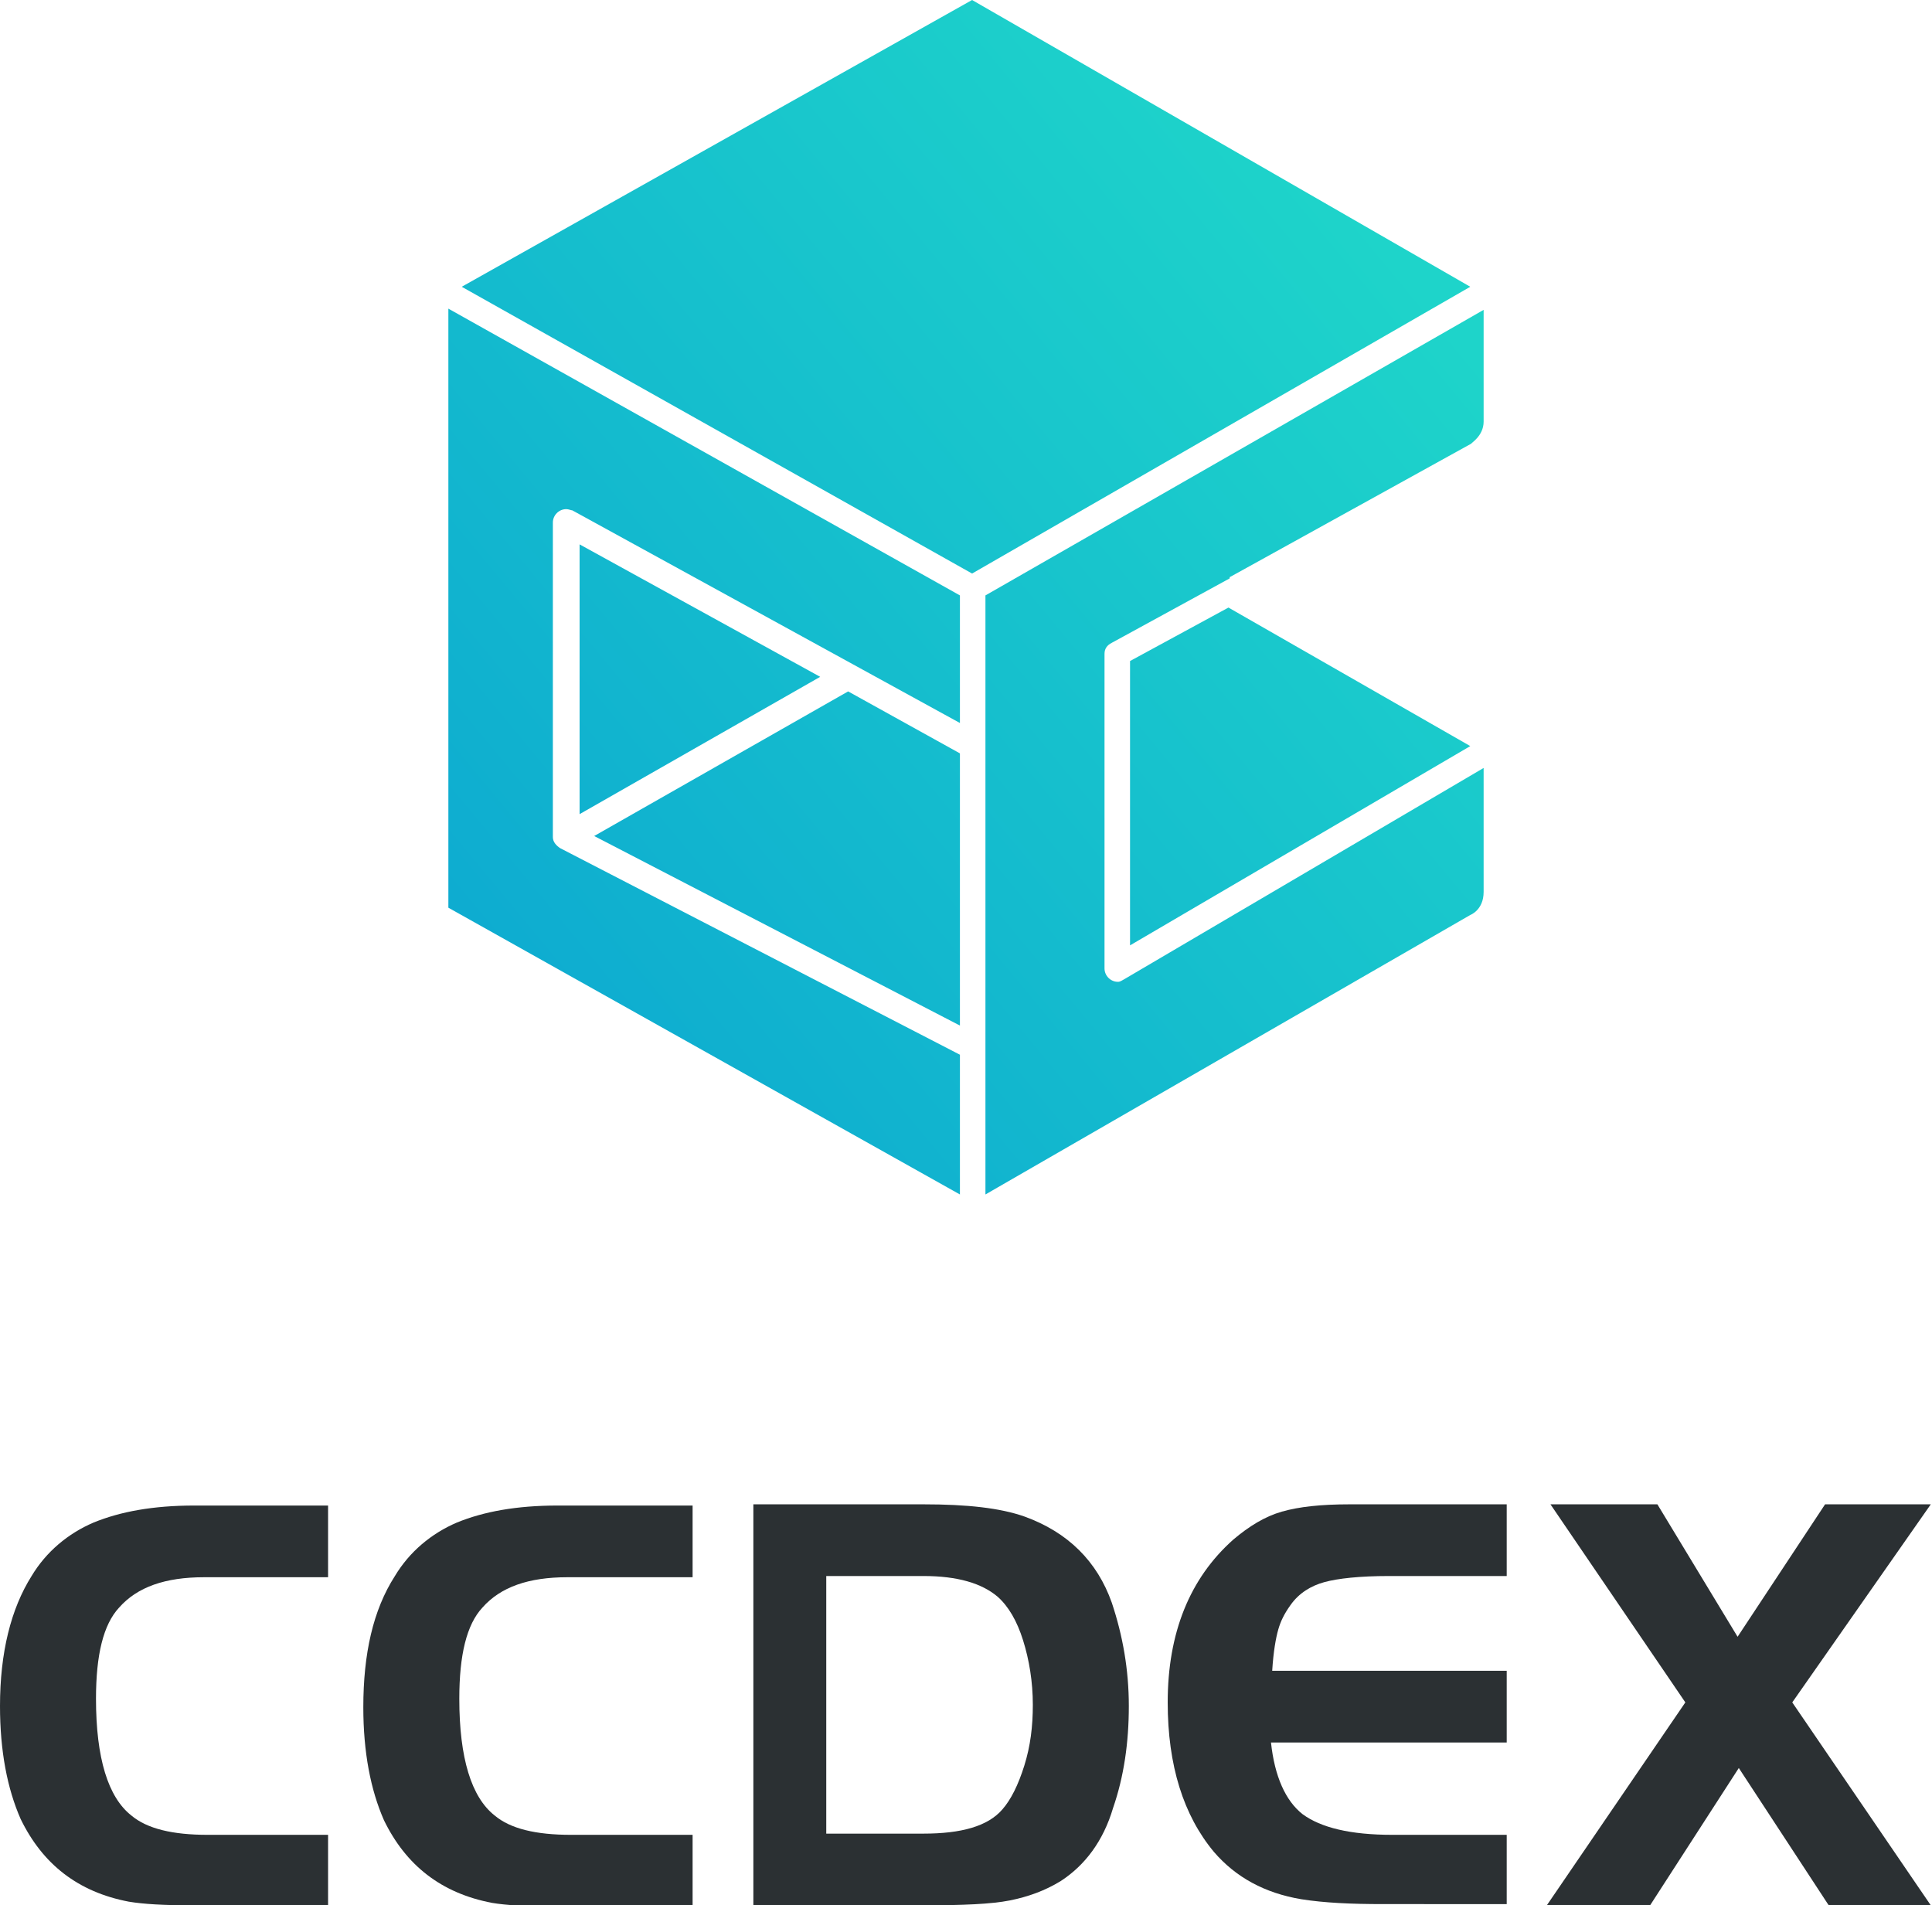 <?xml version="1.0" encoding="utf-8"?>
<!-- Generator: Adobe Illustrator 22.1.0, SVG Export Plug-In . SVG Version: 6.00 Build 0)  -->
<svg version="1.1" id="图层_1" xmlns="http://www.w3.org/2000/svg" xmlns:xlink="http://www.w3.org/1999/xlink" x="0px" y="0px"
	 viewBox="0 0 159 156.8" style="enable-background:new 0 0 159 156.8;" xml:space="preserve">
<style type="text/css">
	.st0{fill:#2B3033;}
	.st1{fill-rule:evenodd;clip-rule:evenodd;fill:url(#SVGID_1_);}
</style>
<g>
	<path class="st0" d="M17.1,151c-2.9,0-5-0.5-6.3-1.6c-1.9-1.5-2.9-4.7-2.9-9.6c0-3.6,0.6-6.1,1.9-7.5c1.5-1.7,3.8-2.5,7-2.5H27
		v-5.9H16c-3.4,0-6.1,0.5-8.3,1.4c-2.1,0.9-3.9,2.4-5.1,4.4C0.9,132.4,0,136,0,140.4c0,3.7,0.6,6.8,1.7,9.3c1.8,3.7,4.7,6,8.9,6.8
		c1.2,0.2,2.9,0.3,5.1,0.3H27V151H17.1z"/>
	<path class="st0" d="M47,151c-2.9,0-5-0.5-6.3-1.6c-1.9-1.5-2.9-4.7-2.9-9.6c0-3.6,0.6-6.1,1.9-7.5c1.5-1.7,3.8-2.5,7-2.5H57v-5.9
		H45.9c-3.4,0-6.1,0.5-8.3,1.4c-2.1,0.9-3.9,2.4-5.1,4.4c-1.8,2.8-2.6,6.4-2.6,10.8c0,3.7,0.6,6.8,1.7,9.3c1.8,3.7,4.7,6,8.9,6.8
		c1.2,0.2,2.9,0.3,5.1,0.3H57V151H47z"/>
	<path class="st0" d="M62,156.8h14.1c3.1,0,5.5-0.1,7-0.4c1.5-0.3,2.9-0.8,4.2-1.6c2-1.3,3.5-3.3,4.3-6c0.9-2.6,1.3-5.4,1.3-8.4
		c0-3-0.5-5.8-1.4-8.5c-1.2-3.4-3.6-5.8-7.2-7.1c-2-0.7-4.7-1-8.3-1H62V156.8z M76,129.7c2.8,0,4.8,0.6,6.1,1.7
		c0.9,0.8,1.6,2,2.1,3.6c0.5,1.6,0.8,3.4,0.8,5.3c0,1.8-0.2,3.4-0.7,5c-0.5,1.6-1.1,2.8-1.8,3.6c-1.2,1.4-3.4,2-6.5,2h-8v-21.2H76z"
		/>
	<path class="st0" d="M111.1,123.8c-2.4,0-4.2,0.2-5.6,0.6c-1.4,0.4-2.7,1.2-4,2.3c-3.6,3.2-5.4,7.7-5.4,13.4
		c0,5.2,1.3,9.3,3.8,12.3c1.8,2.1,4.2,3.4,7.2,3.9c1.9,0.3,4.1,0.4,6.7,0.4H124V151h-9.4c-3.5,0-5.9-0.6-7.4-1.7
		c-1.4-1.1-2.3-3.1-2.6-5.9H124v-5.9h-19.3c0.1-1.6,0.3-2.7,0.5-3.4c0.2-0.7,0.5-1.3,1-2c0.7-1,1.7-1.6,2.8-1.9
		c1.1-0.3,2.9-0.5,5.3-0.5h9.7v-5.9H111.1z"/>
	<path class="st0" d="M127.3,156.8h8.5l7.3-11.3l7.4,11.3h8.4l-11.4-16.7l11.4-16.3h-8.7l-7.2,10.9l-6.6-10.9h-8.8l11.1,16.3
		L127.3,156.8z"/>
</g>
<g>
	<g>
		<g>
			
				<linearGradient id="SVGID_1_" gradientUnits="userSpaceOnUse" x1="114.485" y1="304.228" x2="42.36" y2="363.969" gradientTransform="matrix(1 0 0 1 0 -283.682)">
				<stop  offset="0" style="stop-color:#1ED4CA"/>
				<stop  offset="1" style="stop-color:#0EACD0"/>
			</linearGradient>
			<path class="st1" d="M122.1,34.7v-9.2L81.1,49v49.3l39.9-23c0,0,1.1-0.4,1.1-1.9V63.2L92.5,80.6l0,0c-0.2,0.1-0.3,0.2-0.5,0.2
				c-0.6,0-1.1-0.5-1.1-1.1V53.8c0-0.4,0.2-0.7,0.6-0.9l0,0l9.7-5.3l0-0.1l0,0l19.9-11C121,36.5,122.1,35.9,122.1,34.7z M36.9,74.7
				L79,98.3V86.8l-32.9-17l0,0c-0.3-0.2-0.6-0.5-0.6-0.9V43c0-0.6,0.5-1.1,1.1-1.1c0.2,0,0.4,0.1,0.5,0.1l0,0L79,59.5V49L36.9,25.4
				V74.7z M80,0L38,23.6l42,23.6l41-23.6L80,0z M47.7,67l19.8-11.3L47.7,44.8V67z M93,54.4v23.4L121,61.4l-19.9-11.4L93,54.4z
				 M48.9,68.8L79,84.4V62l-9.2-5.1L48.9,68.8z"/>
		</g>
	</g>
</g>
</svg>
